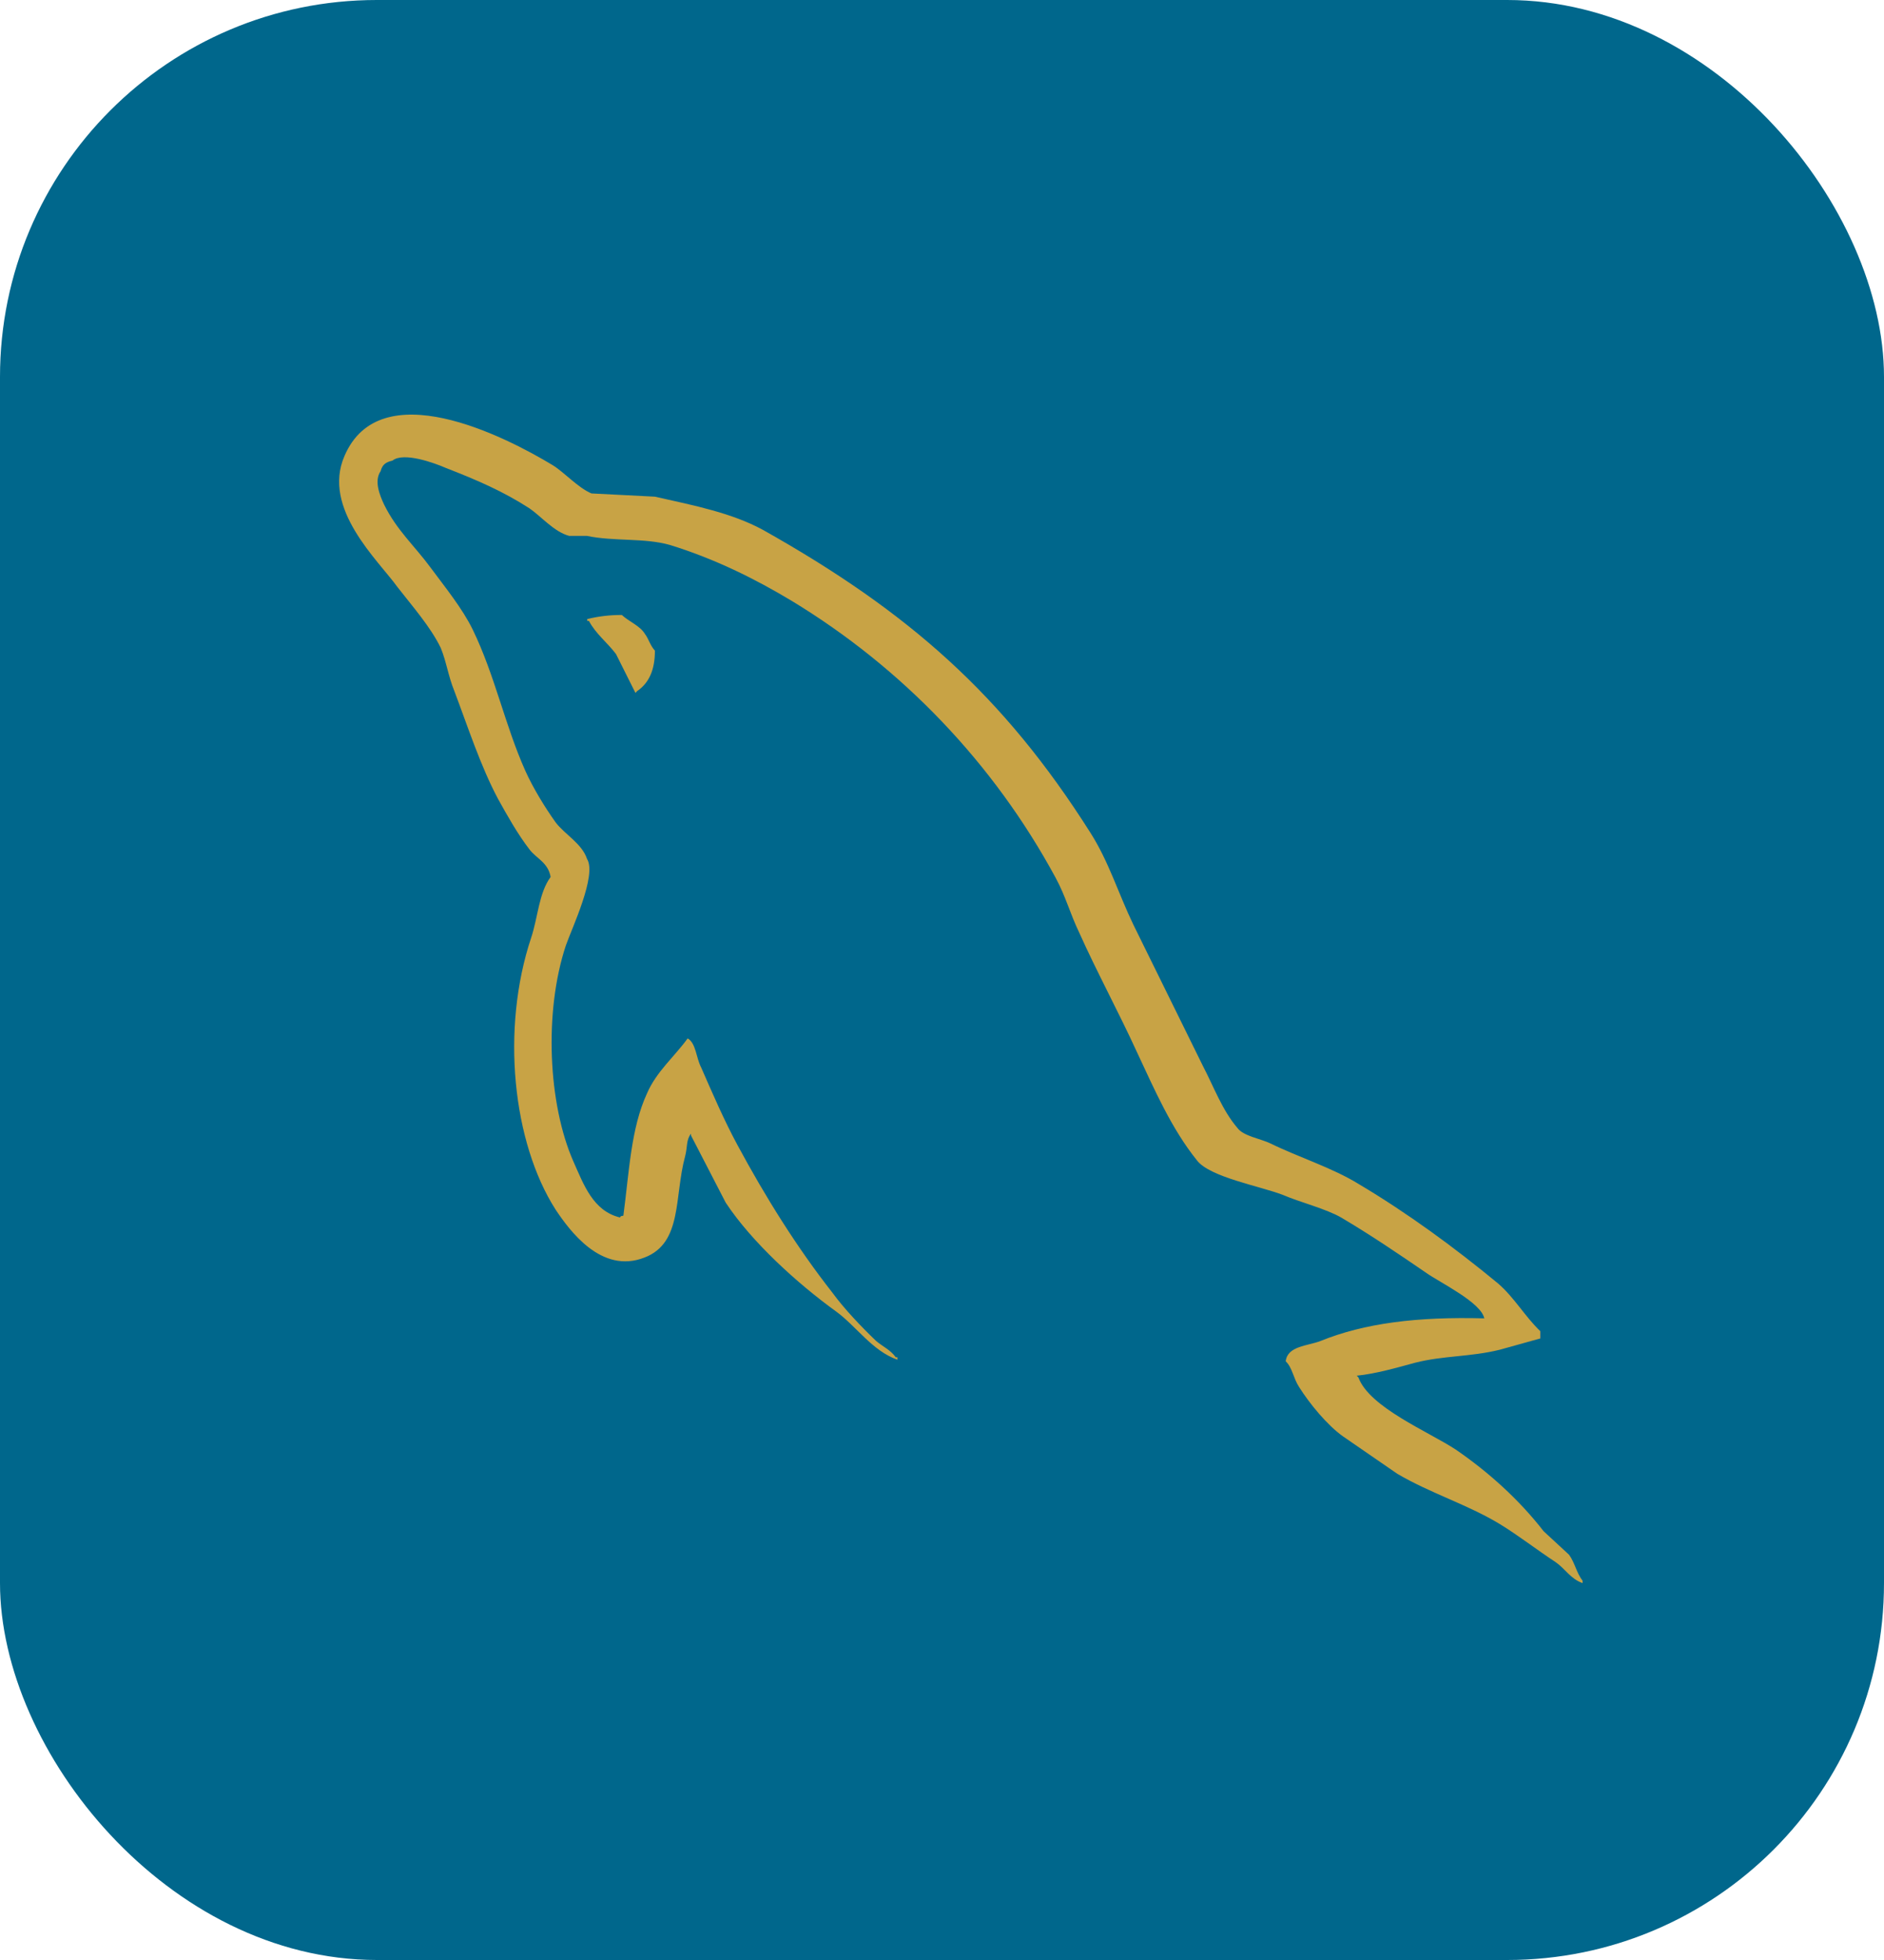 <svg width="50" height="52" viewBox="0 0 50 52" fill="none" xmlns="http://www.w3.org/2000/svg">
<g clip-path="url(#clip0_7_2)">
<rect width="50" height="52" rx="10" fill="#00678C"/>
<path fill-rule="evenodd" clip-rule="evenodd" d="M39.396 34.977C37.601 34.929 36.209 35.106 35.041 35.579C34.705 35.709 34.166 35.709 34.122 36.116C34.301 36.287 34.323 36.567 34.48 36.803C34.75 37.233 35.222 37.812 35.648 38.112L37.084 39.101C37.959 39.616 38.947 39.916 39.8 40.432C40.294 40.733 40.788 41.119 41.282 41.442C41.533 41.614 41.686 41.893 42 42V41.935C41.843 41.742 41.798 41.463 41.641 41.248L40.967 40.625C40.317 39.788 39.508 39.057 38.633 38.457C37.914 37.984 36.343 37.34 36.052 36.546L36.007 36.498C36.501 36.45 37.084 36.283 37.556 36.154C38.32 35.961 39.015 36.003 39.8 35.81L40.878 35.51V35.317C40.474 34.931 40.182 34.415 39.756 34.05C38.611 33.105 37.354 32.182 36.052 31.409C35.356 30.98 34.458 30.7 33.717 30.336C33.447 30.207 32.999 30.142 32.842 29.927C32.437 29.456 32.213 28.832 31.921 28.274L30.081 24.537C29.677 23.7 29.429 22.862 28.936 22.089C26.624 18.439 24.109 16.227 20.248 14.058C19.418 13.607 18.431 13.413 17.381 13.177L15.697 13.091C15.338 12.94 14.979 12.532 14.664 12.339C13.385 11.566 10.085 9.891 9.142 12.098C8.535 13.494 10.04 14.868 10.55 15.577C10.933 16.071 11.426 16.629 11.696 17.187C11.847 17.552 11.897 17.939 12.055 18.326C12.413 19.27 12.751 20.323 13.222 21.204C13.473 21.655 13.738 22.128 14.052 22.536C14.232 22.776 14.546 22.879 14.613 23.266C14.299 23.695 14.277 24.339 14.097 24.877C13.289 27.303 13.603 30.31 14.748 32.096C15.108 32.633 15.955 33.815 17.105 33.363C18.116 32.977 17.89 31.753 18.182 30.679C18.25 30.421 18.205 30.249 18.339 30.077V30.125L19.26 31.907C19.956 32.96 21.168 34.055 22.178 34.786C22.716 35.172 23.143 35.838 23.816 36.074V36.009H23.772C23.637 35.817 23.435 35.73 23.255 35.58C22.851 35.193 22.402 34.721 22.088 34.291C21.145 33.089 20.315 31.757 19.574 30.383C19.215 29.718 18.9 28.988 18.609 28.322C18.473 28.064 18.473 27.677 18.25 27.549C17.912 28.02 17.419 28.43 17.171 29.009C16.745 29.932 16.7 31.07 16.544 32.252C16.453 32.273 16.493 32.252 16.453 32.3C15.736 32.128 15.488 31.419 15.219 30.818C14.546 29.294 14.433 26.846 15.017 25.085C15.174 24.634 15.848 23.216 15.579 22.787C15.443 22.379 14.995 22.143 14.747 21.82C14.456 21.412 14.142 20.897 13.94 20.446C13.402 19.243 13.132 17.912 12.548 16.709C12.278 16.151 11.807 15.571 11.425 15.056C10.999 14.476 10.528 14.068 10.191 13.381C10.079 13.14 9.922 12.758 10.102 12.5C10.146 12.329 10.236 12.26 10.415 12.221C10.707 11.981 11.538 12.286 11.83 12.414C12.66 12.736 13.356 13.037 14.052 13.487C14.366 13.702 14.703 14.11 15.107 14.218H15.579C16.297 14.368 17.105 14.266 17.778 14.458C18.968 14.824 20.045 15.36 21.011 15.941C23.951 17.723 26.376 20.257 28.014 23.285C28.283 23.779 28.395 24.23 28.643 24.746C29.115 25.798 29.698 26.872 30.169 27.903C30.641 28.912 31.09 29.944 31.763 30.781C32.1 31.232 33.446 31.468 34.052 31.704C34.501 31.897 35.196 32.07 35.601 32.306C36.364 32.757 37.127 33.273 37.845 33.766C38.204 34.023 39.327 34.56 39.394 34.989L39.396 34.977ZM16.505 16.316C16.195 16.314 15.885 16.35 15.585 16.424V16.472H15.629C15.809 16.815 16.123 17.052 16.348 17.352L16.864 18.383L16.909 18.335C17.223 18.121 17.381 17.777 17.381 17.262C17.246 17.112 17.224 16.961 17.111 16.811C16.977 16.596 16.685 16.488 16.505 16.317V16.316Z" fill="#C8A345"/>
</g>
<defs>
<clipPath id="clip0_7_2">
<rect width="50" height="52" fill="white"/>
</clipPath>
</defs>
</svg>
